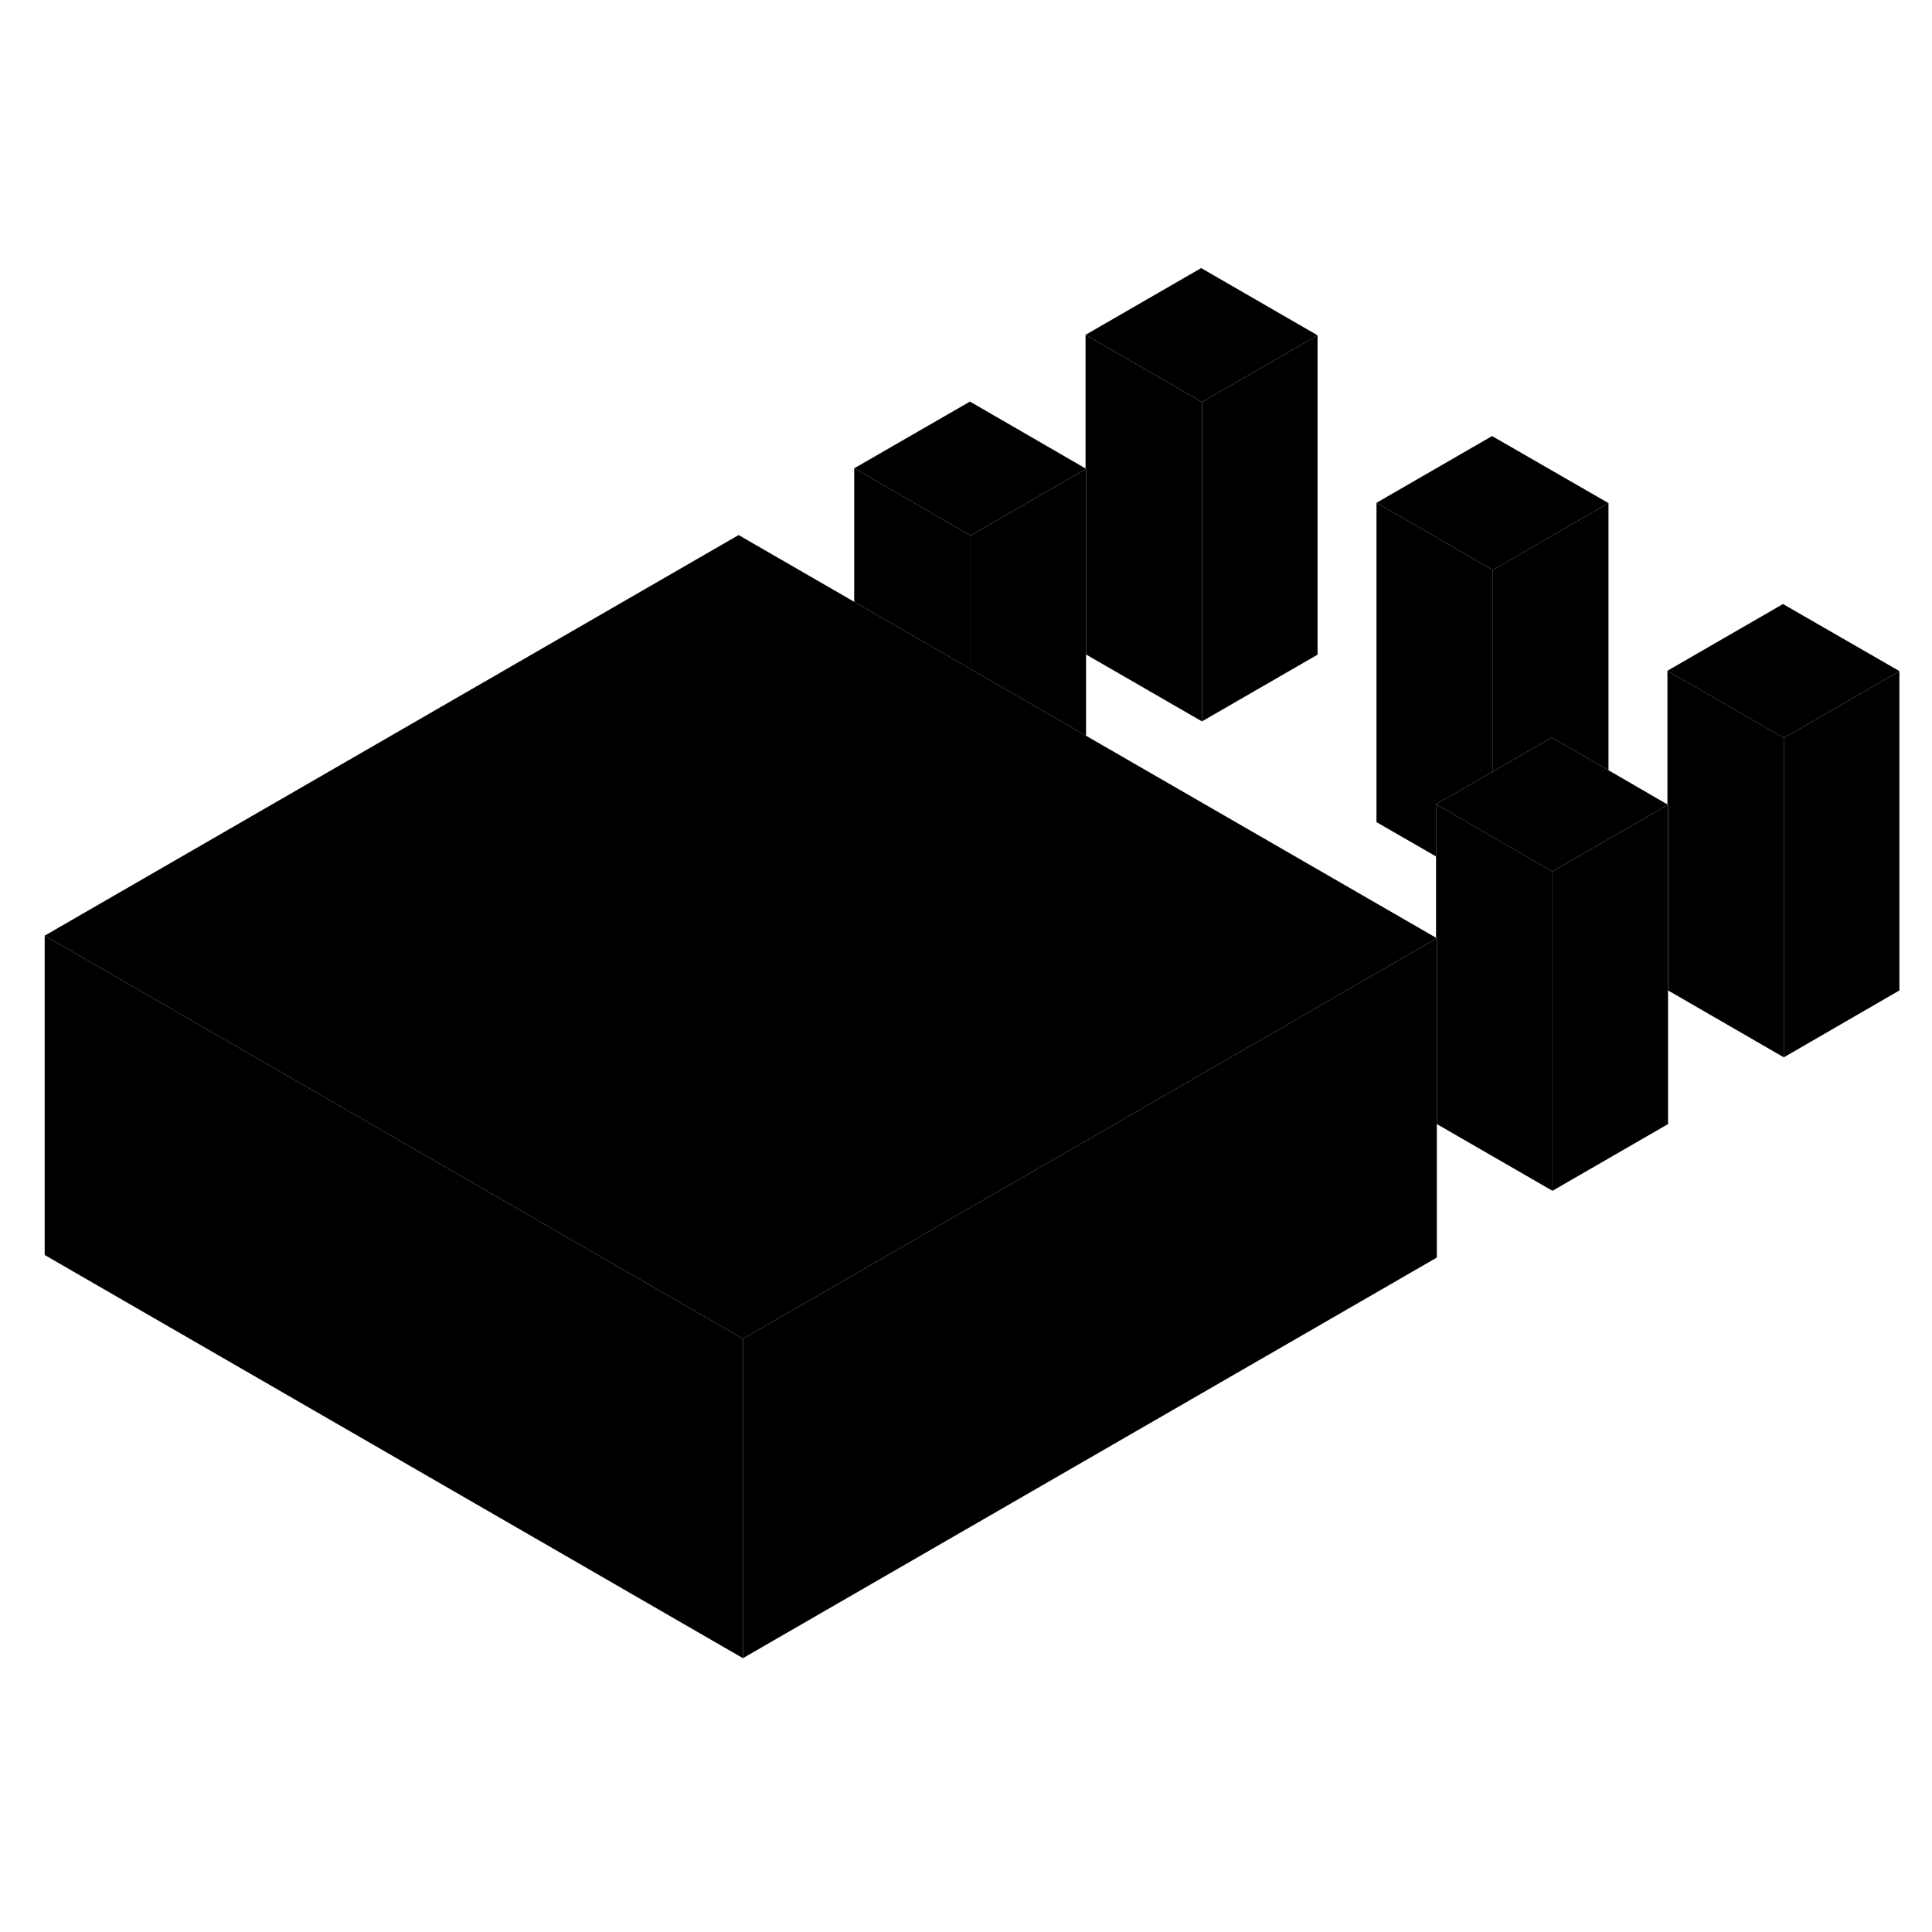 <svg width="24" height="24" viewBox="0 0 121 92" xmlns="http://www.w3.org/2000/svg" stroke-width="1px" stroke-linecap="round" stroke-linejoin="round">
    <path d="M46.529 69.35V89.35L2.799 64.1V44.1L20.119 54.1L46.529 69.35Z" class="pr-icon-iso-solid-stroke" stroke-linejoin="round"/>
    <path d="M82.518 6.5L75.278 10.68L67.988 6.47L75.228 2.29L82.518 6.5Z" class="pr-icon-iso-solid-stroke" stroke-linejoin="round"/>
    <path d="M104.468 35.9L104.427 35.92L97.228 40.08L96.327 39.56L93.498 37.93L89.938 35.87L93.498 33.82L94.347 33.33L97.188 31.69L100.738 33.74L104.427 35.88L104.468 35.9Z" class="pr-icon-iso-solid-stroke" stroke-linejoin="round"/>
    <path d="M118.958 27.53L111.718 31.72L104.428 27.51L111.668 23.33L118.958 27.53Z" class="pr-icon-iso-solid-stroke" stroke-linejoin="round"/>
    <path d="M100.739 17.01L93.499 21.2L86.209 16.99L93.449 12.81L100.739 17.01Z" class="pr-icon-iso-solid-stroke" stroke-linejoin="round"/>
    <path d="M118.959 27.53V47.53L111.719 51.72V31.72L118.959 27.53Z" class="pr-icon-iso-solid-stroke" stroke-linejoin="round"/>
    <path d="M111.72 31.72V51.72L104.47 47.53V35.9L104.43 35.88V27.51L111.72 31.72Z" class="pr-icon-iso-solid-stroke" stroke-linejoin="round"/>
    <path d="M89.989 44.26L89.939 44.29L72.669 54.26L46.529 69.35L20.119 54.1L2.799 44.1L46.259 19.01L53.499 23.19L60.789 27.4L68.019 31.58L89.939 44.23L89.989 44.26Z" class="pr-icon-iso-solid-stroke" stroke-linejoin="round"/>
    <path d="M97.23 40.08V60.08L89.99 55.9V44.26L89.939 44.23V35.87L93.499 37.93L96.329 39.56L97.23 40.08Z" class="pr-icon-iso-solid-stroke" stroke-linejoin="round"/>
    <path d="M100.738 17.01V33.74L97.188 31.69L94.348 33.33L93.498 33.82V21.2L100.738 17.01Z" class="pr-icon-iso-solid-stroke" stroke-linejoin="round"/>
    <path d="M93.499 21.2V33.82L89.939 35.87V39.14L86.209 36.99V16.99L93.499 21.2Z" class="pr-icon-iso-solid-stroke" stroke-linejoin="round"/>
    <path d="M82.519 6.5V26.5L75.279 30.68V10.68L82.519 6.5Z" class="pr-icon-iso-solid-stroke" stroke-linejoin="round"/>
    <path d="M75.278 10.68V30.68L68.018 26.49L68.028 14.86L67.988 14.84V6.47L75.278 10.68Z" class="pr-icon-iso-solid-stroke" stroke-linejoin="round"/>
    <path d="M68.028 14.86L67.988 14.88L60.788 19.04L53.498 14.83L60.748 10.65L67.988 14.84L68.028 14.86Z" class="pr-icon-iso-solid-stroke" stroke-linejoin="round"/>
    <path d="M60.788 19.04V27.4L53.498 23.19V14.83L60.788 19.04Z" class="pr-icon-iso-solid-stroke" stroke-linejoin="round"/>
    <path d="M89.989 44.26V64.26L46.529 89.35V69.35L72.669 54.26L89.939 44.29L89.989 44.26Z" class="pr-icon-iso-solid-stroke" stroke-linejoin="round"/>
    <path d="M104.469 35.9V55.9L97.228 60.08V40.08L104.428 35.92L104.469 35.9Z" class="pr-icon-iso-solid-stroke" stroke-linejoin="round"/>
    <path d="M68.029 14.86L68.019 26.49V31.58L60.789 27.4V19.04L67.989 14.88L68.029 14.86Z" class="pr-icon-iso-solid-stroke" stroke-linejoin="round"/>
</svg>